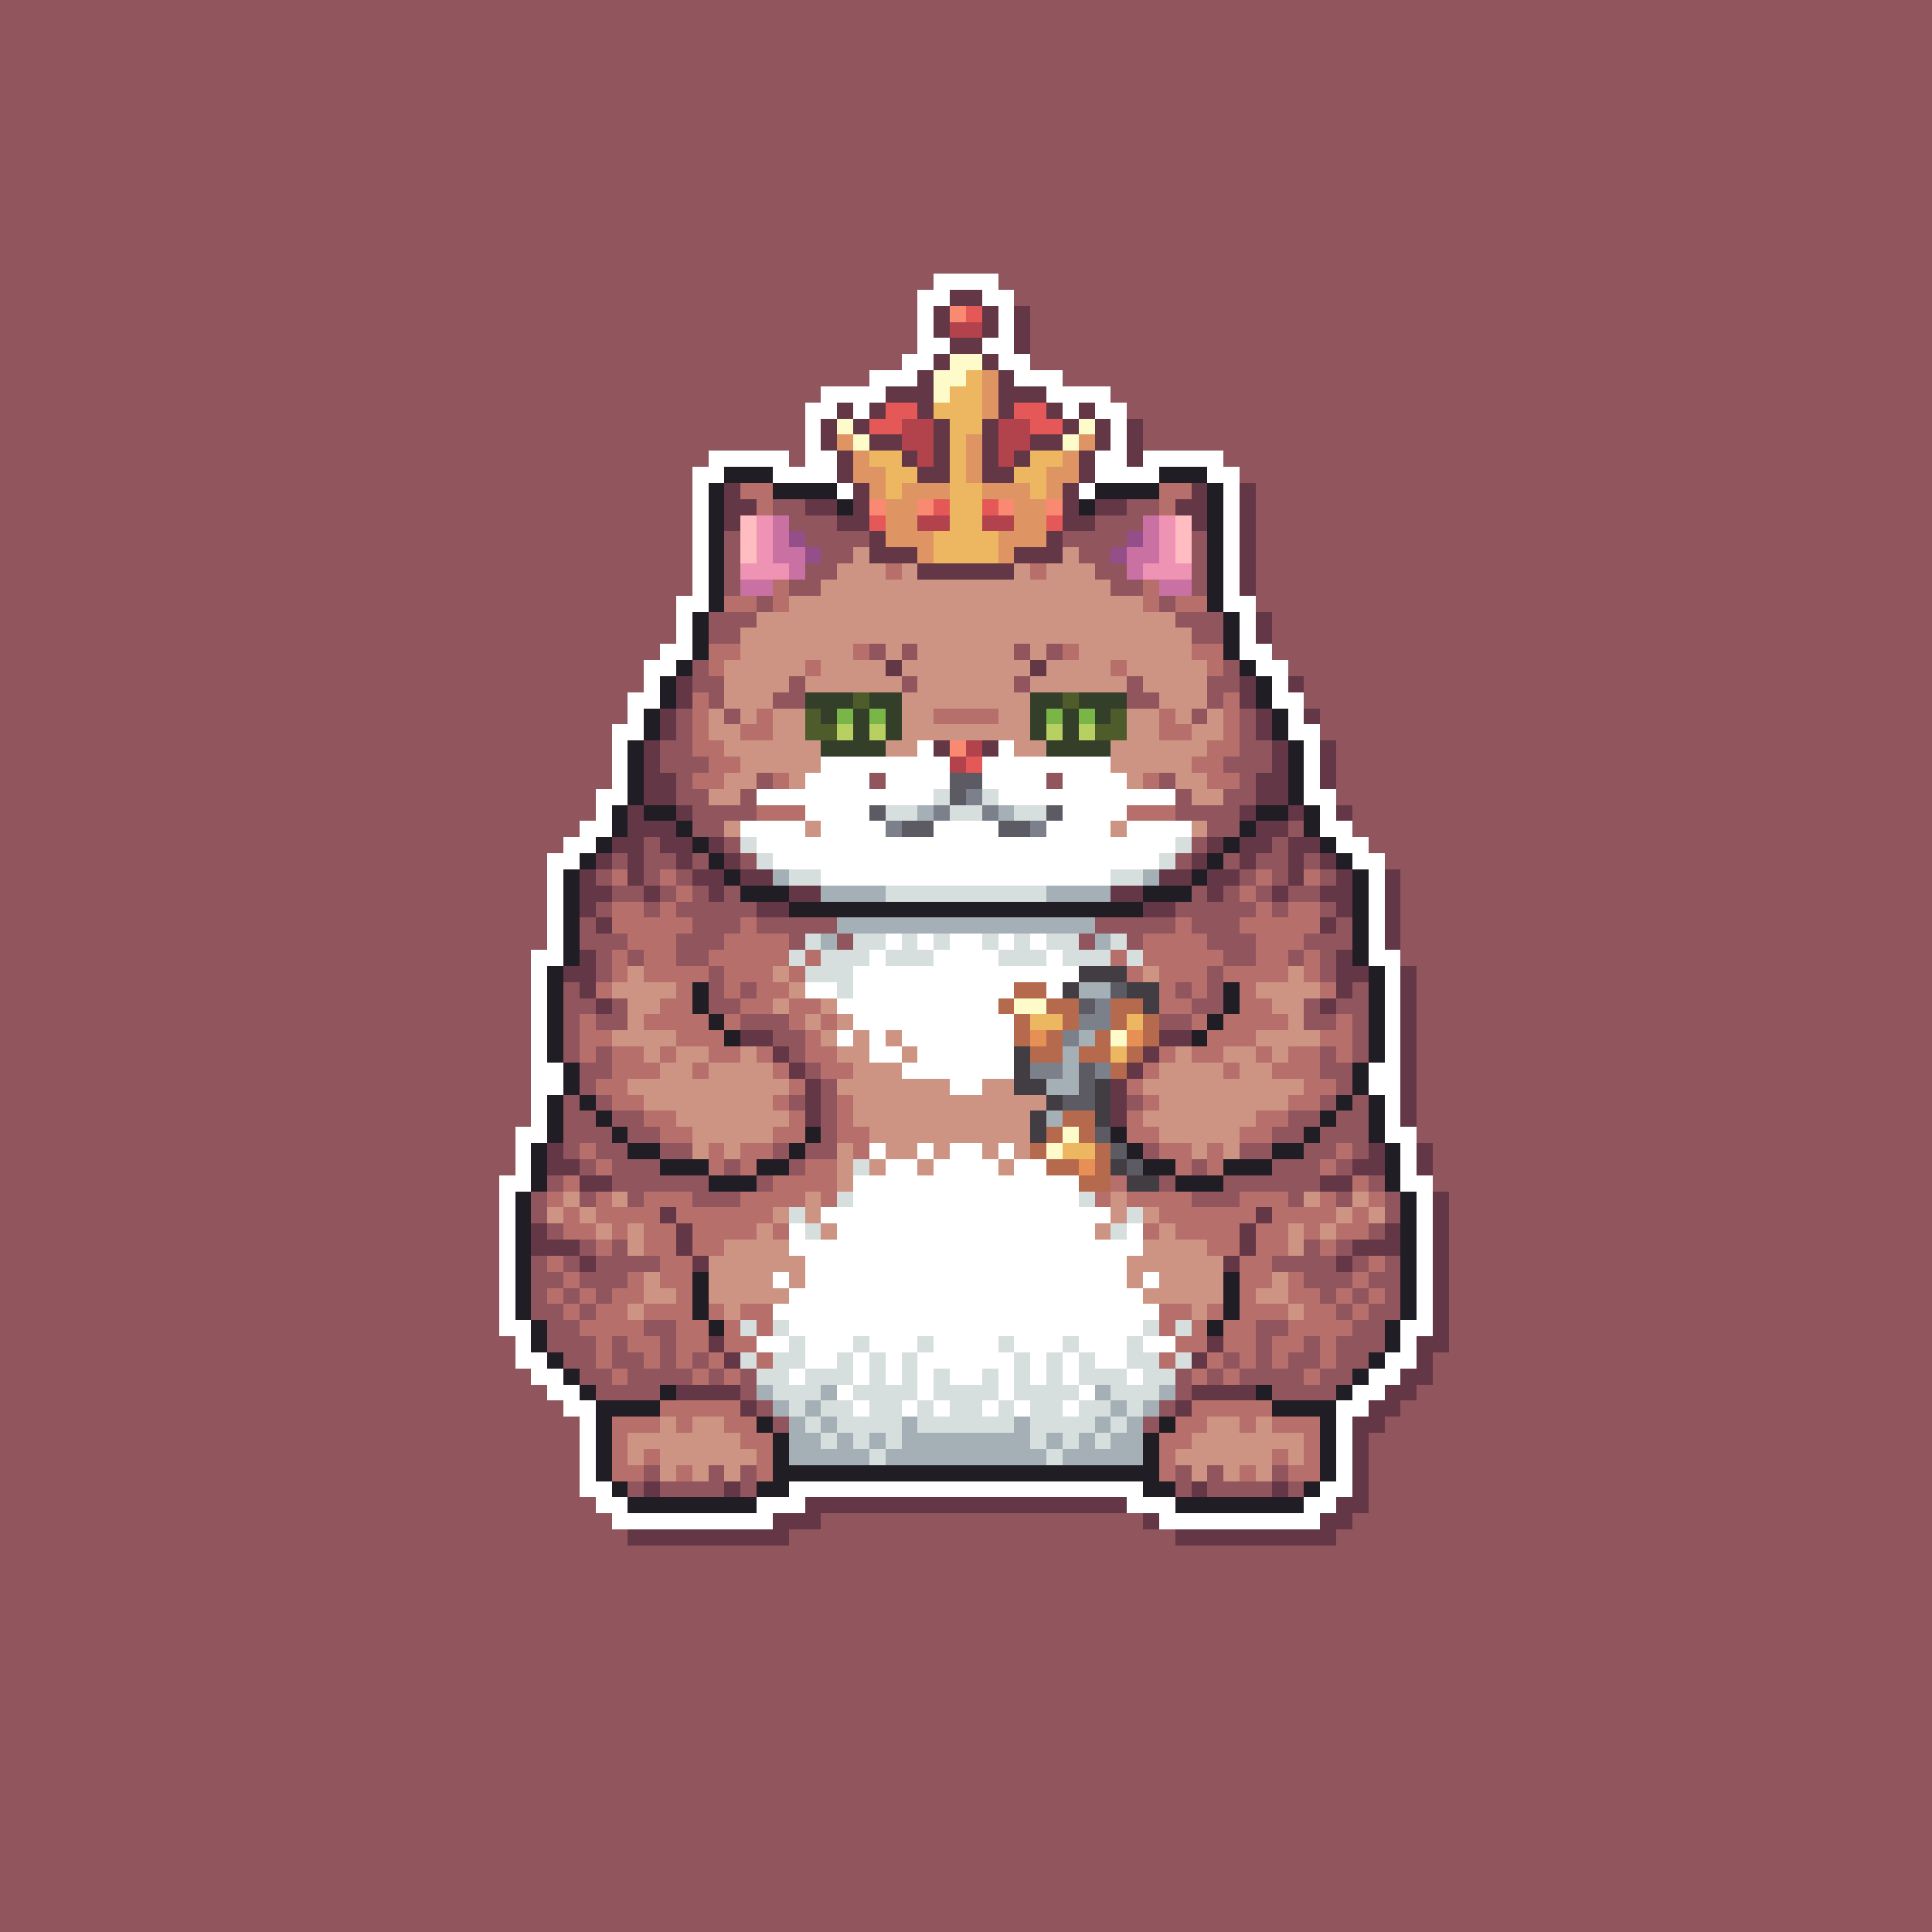 <svg xmlns="http://www.w3.org/2000/svg" shape-rendering="crispEdges" viewBox="0 -0.5 120 120" style="width:100%;height:100%;transform:translate3d(0,0,0);content-visibility:visible">
  <rect x="0" y="-0.5" width="120" height="120" fill="#333333" stroke="none"/>
  <path stroke="#91555d" d="M0,0 h120 M0,1 h120 M0,2 h120 M0,3 h120 M0,4 h120 M0,5 h120 
    M0,6 h120 M0,7 h120 M0,8 h120 M0,9 h120 M0,10 h120 M0,11 h120 M0,12 h120 M0,13 h120 
    M0,14 h120 M0,15 h120 M0,16 h120 M0,17 h58 M62,17 h58 M0,18 h57 M63,18 h57 
    M0,19 h57 M64,19 h56 M0,20 h57 M64,20 h56 M0,21 h57 M64,21 h56 M0,22 h56 M64,22 h56 
    M0,23 h54 M66,23 h54 M0,24 h51 M69,24 h51 M0,25 h50 M70,25 h50 M0,26 h50 M71,26 h49 
    M0,27 h50 M71,27 h49 M0,28 h44 M49,28 h1 M76,28 h44 M0,29 h43 M77,29 h43 M0,30 h43 
    M78,30 h42 M0,31 h43 M48,31 h2 M70,31 h2 M78,31 h42 M0,32 h43 M49,32 h3 M68,32 h3 
    M78,32 h42 M0,33 h43 M45,33 h1 M50,33 h4 M66,33 h4 M74,33 h1 M78,33 h42 M0,34 h43 
    M45,34 h1 M51,34 h2 M67,34 h2 M74,34 h1 M78,34 h42 M0,35 h43 M45,35 h1 M50,35 h2 
    M68,35 h2 M74,35 h1 M78,35 h42 M0,36 h43 M45,36 h1 M49,36 h2 M69,36 h2 M74,36 h1 
    M78,36 h42 M0,37 h42 M47,37 h1 M72,37 h1 M78,37 h42 M0,38 h42 M44,38 h3 M73,38 h3 
    M79,38 h41 M0,39 h42 M44,39 h2 M74,39 h2 M79,39 h41 M0,40 h41 M54,40 h1 M56,40 h1 
    M63,40 h1 M65,40 h1 M79,40 h41 M0,41 h40 M43,41 h1 M76,41 h1 M80,41 h40 M0,42 h40 
    M43,42 h2 M49,42 h1 M56,42 h1 M63,42 h1 M70,42 h1 M75,42 h2 M81,42 h39 M0,43 h39 
    M44,43 h1 M48,43 h2 M70,43 h2 M75,43 h1 M81,43 h39 M0,44 h39 M42,44 h1 M45,44 h1 
    M74,44 h1 M77,44 h1 M82,44 h38 M0,45 h38 M42,45 h1 M77,45 h1 M82,45 h38 M0,46 h38 
    M41,46 h2 M77,46 h2 M83,46 h37 M0,47 h38 M41,47 h3 M76,47 h3 M83,47 h37 M0,48 h38 
    M42,48 h1 M47,48 h1 M54,48 h1 M65,48 h1 M72,48 h1 M77,48 h1 M83,48 h37 M0,49 h37 
    M42,49 h2 M46,49 h1 M73,49 h1 M76,49 h2 M83,49 h37 M0,50 h37 M43,50 h4 M73,50 h4 
    M84,50 h36 M0,51 h36 M43,51 h2 M75,51 h2 M80,51 h1 M84,51 h36 M0,52 h35 M40,52 h1 
    M45,52 h1 M74,52 h1 M79,52 h1 M85,52 h35 M0,53 h34 M38,53 h1 M40,53 h2 M43,53 h1 
    M46,53 h1 M73,53 h1 M76,53 h1 M78,53 h2 M81,53 h1 M86,53 h34 M0,54 h34 M37,54 h1 
    M40,54 h1 M42,54 h1 M77,54 h1 M79,54 h1 M82,54 h1 M87,54 h33 M0,55 h34 M38,55 h2 
    M41,55 h1 M43,55 h1 M45,55 h1 M74,55 h1 M76,55 h1 M78,55 h1 M80,55 h2 M87,55 h33 
    M0,56 h34 M37,56 h1 M40,56 h1 M42,56 h5 M73,56 h5 M79,56 h1 M82,56 h1 M87,56 h33 
    M0,57 h34 M36,57 h1 M43,57 h3 M47,57 h5 M68,57 h5 M74,57 h3 M83,57 h1 M87,57 h33 
    M0,58 h34 M36,58 h3 M42,58 h3 M49,58 h1 M52,58 h1 M67,58 h1 M70,58 h1 M75,58 h3 
    M81,58 h3 M87,58 h33 M0,59 h33 M37,59 h1 M39,59 h1 M42,59 h2 M76,59 h2 M80,59 h1 
    M82,59 h1 M87,59 h33 M0,60 h33 M37,60 h1 M44,60 h1 M75,60 h1 M82,60 h1 M88,60 h32 
    M0,61 h33 M35,61 h1 M44,61 h1 M46,61 h1 M73,61 h1 M75,61 h1 M84,61 h1 M88,61 h32 
    M0,62 h33 M35,62 h2 M38,62 h1 M44,62 h2 M74,62 h2 M81,62 h1 M83,62 h2 M88,62 h32 
    M0,63 h33 M35,63 h1 M37,63 h2 M46,63 h3 M72,63 h2 M81,63 h2 M84,63 h1 M88,63 h32 
    M0,64 h33 M35,64 h1 M48,64 h2 M84,64 h1 M88,64 h32 M0,65 h33 M35,65 h1 M37,65 h1 
    M49,65 h1 M82,65 h1 M84,65 h1 M88,65 h32 M0,66 h33 M36,66 h2 M50,66 h1 M82,66 h2 
    M88,66 h32 M0,67 h33 M36,67 h1 M51,67 h1 M83,67 h1 M88,67 h32 M0,68 h33 M35,68 h1 
    M37,68 h1 M49,68 h1 M51,68 h1 M70,68 h1 M82,68 h1 M84,68 h1 M88,68 h32 M0,69 h33 
    M35,69 h2 M38,69 h2 M51,69 h1 M80,69 h2 M83,69 h2 M88,69 h32 M0,70 h32 M35,70 h3 
    M39,70 h2 M51,70 h1 M79,70 h2 M82,70 h3 M88,70 h32 M0,71 h32 M35,71 h1 M37,71 h2 
    M41,71 h2 M48,71 h1 M50,71 h2 M71,71 h1 M77,71 h2 M81,71 h2 M84,71 h1 M89,71 h31 
    M0,72 h32 M36,72 h1 M38,72 h3 M45,72 h1 M49,72 h1 M74,72 h1 M79,72 h3 M83,72 h1 
    M89,72 h31 M0,73 h31 M34,73 h1 M38,73 h6 M47,73 h1 M72,73 h1 M76,73 h6 M85,73 h1 
    M89,73 h31 M0,74 h31 M33,74 h1 M36,74 h1 M39,74 h1 M43,74 h3 M74,74 h3 M80,74 h1 
    M83,74 h1 M86,74 h1 M90,74 h30 M0,75 h31 M33,75 h1 M86,75 h1 M90,75 h30 M0,76 h31 
    M34,76 h1 M85,76 h1 M90,76 h30 M0,77 h31 M36,77 h1 M38,77 h1 M81,77 h1 M83,77 h1 
    M90,77 h30 M0,78 h31 M33,78 h1 M35,78 h1 M37,78 h4 M79,78 h4 M84,78 h1 M86,78 h1 
    M90,78 h30 M0,79 h31 M33,79 h2 M36,79 h3 M81,79 h3 M85,79 h2 M90,79 h30 M0,80 h31 
    M33,80 h1 M35,80 h1 M37,80 h1 M82,80 h1 M84,80 h1 M86,80 h1 M90,80 h30 M0,81 h31 
    M33,81 h2 M36,81 h1 M83,81 h1 M85,81 h2 M90,81 h30 M0,82 h31 M34,82 h2 M40,82 h2 
    M78,82 h2 M84,82 h2 M90,82 h30 M0,83 h32 M34,83 h3 M38,83 h1 M41,83 h1 M78,83 h1 
    M81,83 h1 M83,83 h3 M90,83 h30 M0,84 h32 M35,84 h2 M38,84 h2 M41,84 h1 M43,84 h1 
    M76,84 h1 M78,84 h1 M80,84 h2 M83,84 h2 M89,84 h31 M0,85 h33 M36,85 h2 M39,85 h4 
    M44,85 h1 M46,85 h1 M73,85 h1 M75,85 h1 M77,85 h4 M82,85 h2 M89,85 h31 M0,86 h34 
    M37,86 h4 M46,86 h1 M73,86 h1 M79,86 h4 M88,86 h32 M0,87 h35 M47,87 h1 M72,87 h1 
    M87,87 h33 M0,88 h36 M48,88 h1 M71,88 h1 M86,88 h34 M0,89 h36 M85,89 h35 M0,90 h36 
    M85,90 h35 M0,91 h36 M40,91 h1 M44,91 h1 M46,91 h1 M73,91 h1 M75,91 h1 M79,91 h1 
    M85,91 h35 M0,92 h36 M39,92 h1 M41,92 h4 M46,92 h1 M73,92 h1 M75,92 h4 M80,92 h1 
    M85,92 h35 M0,93 h37 M85,93 h35 M0,94 h38 M51,94 h20 M84,94 h36 M0,95 h39 M49,95 h24 
    M83,95 h37 M0,96 h120 M0,97 h120 M0,98 h120 M0,99 h120 M0,100 h120 M0,101 h120 
    M0,102 h120 M0,103 h120 M0,104 h120 M0,105 h120 M0,106 h120 M0,107 h120 M0,108 h120 
    M0,109 h120 M0,110 h120 M0,111 h120 M0,112 h120 M0,113 h120 M0,114 h120 M0,115 h120 
    M0,116 h120 M0,117 h120 M0,118 h120 M0,119 h120"/>
  <path stroke="#ffffff" d="M58,17 h4 M57,18 h2 M61,18 h2 M57,19 h1 M62,19 h1 M57,20 h1 
    M62,20 h1 M57,21 h2 M61,21 h2 M56,22 h2 M62,22 h2 M54,23 h3 M63,23 h3 M51,24 h4 
    M65,24 h4 M50,25 h2 M53,25 h1 M66,25 h1 M68,25 h2 M50,26 h1 M69,26 h1 M50,27 h1 
    M69,27 h1 M44,28 h5 M50,28 h2 M68,28 h2 M71,28 h5 M43,29 h2 M48,29 h4 M68,29 h4 
    M75,29 h2 M43,30 h1 M52,30 h1 M67,30 h1 M76,30 h1 M43,31 h1 M76,31 h1 M43,32 h1 
    M76,32 h1 M43,33 h1 M76,33 h1 M43,34 h1 M76,34 h1 M43,35 h1 M76,35 h1 M43,36 h1 
    M76,36 h1 M42,37 h2 M76,37 h2 M42,38 h1 M77,38 h1 M42,39 h1 M77,39 h1 M41,40 h2 
    M77,40 h2 M40,41 h2 M78,41 h2 M40,42 h1 M79,42 h1 M39,43 h2 M79,43 h2 M39,44 h1 
    M80,44 h1 M38,45 h2 M80,45 h2 M38,46 h1 M57,46 h1 M62,46 h1 M81,46 h1 M38,47 h1 
    M51,47 h8 M61,47 h8 M81,47 h1 M38,48 h1 M50,48 h4 M55,48 h4 M61,48 h4 M66,48 h4 
    M81,48 h1 M37,49 h2 M47,49 h11 M62,49 h11 M81,49 h2 M37,50 h1 M50,50 h4 M66,50 h4 
    M82,50 h1 M36,51 h2 M46,51 h4 M51,51 h4 M58,51 h4 M65,51 h4 M70,51 h4 M82,51 h2 
    M35,52 h2 M47,52 h26 M83,52 h2 M34,53 h2 M48,53 h24 M84,53 h2 M34,54 h1 M51,54 h18 
    M85,54 h1 M34,55 h1 M85,55 h1 M34,56 h1 M85,56 h1 M34,57 h1 M85,57 h1 M34,58 h1 
    M55,58 h1 M57,58 h1 M59,58 h2 M62,58 h1 M64,58 h1 M85,58 h1 M33,59 h2 M54,59 h1 
    M58,59 h4 M65,59 h1 M85,59 h2 M33,60 h1 M53,60 h14 M86,60 h1 M33,61 h1 M50,61 h2 
    M53,61 h10 M65,61 h1 M86,61 h1 M33,62 h1 M52,62 h10 M86,62 h1 M33,63 h1 M53,63 h10 
    M86,63 h1 M33,64 h1 M52,64 h1 M54,64 h1 M56,64 h7 M86,64 h1 M33,65 h1 M54,65 h2 
    M57,65 h6 M86,65 h1 M33,66 h2 M56,66 h7 M85,66 h2 M33,67 h2 M59,67 h2 M85,67 h2 
    M33,68 h1 M86,68 h1 M33,69 h1 M86,69 h1 M32,70 h2 M86,70 h2 M32,71 h1 M54,71 h1 
    M57,71 h1 M59,71 h2 M62,71 h1 M87,71 h1 M32,72 h1 M55,72 h2 M58,72 h4 M63,72 h2 
    M87,72 h1 M31,73 h2 M53,73 h14 M87,73 h2 M31,74 h1 M53,74 h14 M88,74 h1 M31,75 h1 
    M51,75 h18 M88,75 h1 M31,76 h1 M49,76 h1 M52,76 h16 M70,76 h1 M88,76 h1 M31,77 h1 
    M49,77 h22 M88,77 h1 M31,78 h1 M50,78 h20 M88,78 h1 M31,79 h1 M48,79 h1 M50,79 h20 
    M71,79 h1 M88,79 h1 M31,80 h1 M49,80 h22 M88,80 h1 M31,81 h1 M48,81 h24 M88,81 h1 
    M31,82 h2 M49,82 h22 M87,82 h2 M32,83 h1 M47,83 h2 M50,83 h3 M54,83 h3 M58,83 h4 
    M63,83 h3 M67,83 h3 M71,83 h2 M87,83 h1 M32,84 h2 M50,84 h2 M53,84 h1 M55,84 h1 
    M57,84 h6 M64,84 h1 M66,84 h1 M68,84 h2 M86,84 h2 M33,85 h2 M49,85 h1 M53,85 h1 
    M55,85 h1 M57,85 h1 M59,85 h2 M62,85 h1 M64,85 h1 M66,85 h1 M70,85 h1 M85,85 h2 
    M34,86 h2 M52,86 h1 M57,86 h1 M62,86 h1 M67,86 h1 M84,86 h2 M35,87 h2 M53,87 h1 
    M56,87 h1 M58,87 h1 M61,87 h1 M63,87 h1 M66,87 h1 M83,87 h2 M36,88 h1 M83,88 h1 
    M36,89 h1 M83,89 h1 M36,90 h1 M83,90 h1 M36,91 h1 M83,91 h1 M36,92 h2 M49,92 h22 
    M82,92 h2 M37,93 h2 M47,93 h3 M70,93 h3 M81,93 h2 M38,94 h10 M72,94 h10"/>
  <path stroke="#643747" d="M59,18 h2 M58,19 h1 M61,19 h1 M63,19 h1 M58,20 h1 M61,20 h1 
    M63,20 h1 M59,21 h2 M63,21 h1 M58,22 h1 M61,22 h1 M57,23 h1 M62,23 h1 M55,24 h3 
    M62,24 h3 M52,25 h1 M54,25 h1 M57,25 h1 M62,25 h1 M65,25 h1 M67,25 h1 M51,26 h1 
    M53,26 h1 M58,26 h1 M61,26 h1 M66,26 h1 M68,26 h1 M70,26 h1 M51,27 h1 M54,27 h2 
    M58,27 h1 M61,27 h1 M64,27 h2 M68,27 h1 M70,27 h1 M52,28 h1 M56,28 h1 M58,28 h1 
    M61,28 h1 M63,28 h1 M67,28 h1 M70,28 h1 M52,29 h1 M57,29 h2 M61,29 h2 M67,29 h1 
    M45,30 h1 M53,30 h1 M66,30 h1 M74,30 h1 M77,30 h1 M45,31 h2 M50,31 h2 M53,31 h1 
    M66,31 h1 M68,31 h2 M73,31 h2 M77,31 h1 M45,32 h1 M52,32 h2 M66,32 h2 M74,32 h1 
    M77,32 h1 M54,33 h1 M65,33 h1 M77,33 h1 M54,34 h3 M63,34 h3 M77,34 h1 M57,35 h6 
    M77,35 h1 M77,36 h1 M78,38 h1 M78,39 h1 M55,41 h1 M64,41 h1 M42,42 h1 M77,42 h1 
    M80,42 h1 M42,43 h1 M77,43 h1 M41,44 h1 M78,44 h1 M81,44 h1 M41,45 h1 M78,45 h1 
    M40,46 h1 M58,46 h1 M61,46 h1 M79,46 h1 M82,46 h1 M40,47 h1 M79,47 h1 M82,47 h1 
    M40,48 h2 M78,48 h2 M82,48 h1 M40,49 h2 M78,49 h2 M39,50 h1 M42,50 h1 M77,50 h1 
    M80,50 h1 M83,50 h1 M39,51 h3 M78,51 h2 M38,52 h2 M41,52 h2 M44,52 h1 M75,52 h1 
    M77,52 h2 M80,52 h2 M37,53 h1 M39,53 h1 M42,53 h1 M45,53 h1 M74,53 h1 M77,53 h1 
    M80,53 h1 M82,53 h1 M36,54 h1 M39,54 h1 M43,54 h2 M46,54 h2 M72,54 h2 M75,54 h2 
    M80,54 h1 M83,54 h1 M86,54 h1 M36,55 h2 M40,55 h1 M44,55 h1 M49,55 h2 M69,55 h2 
    M75,55 h1 M79,55 h1 M82,55 h2 M86,55 h1 M36,56 h1 M47,56 h2 M71,56 h2 M83,56 h1 
    M86,56 h1 M37,57 h1 M82,57 h1 M86,57 h1 M86,58 h1 M36,59 h1 M83,59 h1 M35,60 h2 
    M83,60 h2 M87,60 h1 M36,61 h1 M83,61 h1 M87,61 h1 M37,62 h1 M82,62 h1 M87,62 h1 
    M87,63 h1 M46,64 h2 M72,64 h2 M87,64 h1 M48,65 h1 M71,65 h1 M87,65 h1 M49,66 h1 
    M70,66 h1 M87,66 h1 M50,67 h1 M69,67 h1 M87,67 h1 M50,68 h1 M69,68 h1 M87,68 h1 
    M50,69 h1 M69,69 h1 M87,69 h1 M34,71 h1 M85,71 h1 M88,71 h1 M34,72 h2 M84,72 h2 
    M88,72 h1 M36,73 h2 M82,73 h2 M89,74 h1 M41,75 h1 M78,75 h1 M89,75 h1 M33,76 h1 
    M42,76 h1 M77,76 h1 M86,76 h1 M89,76 h1 M33,77 h3 M42,77 h1 M77,77 h1 M84,77 h3 
    M89,77 h1 M36,78 h1 M43,78 h1 M76,78 h1 M83,78 h1 M89,78 h1 M89,79 h1 M89,80 h1 
    M89,81 h1 M89,82 h1 M44,83 h1 M75,83 h1 M88,83 h2 M45,84 h1 M74,84 h1 M88,84 h1 
    M87,85 h2 M42,86 h4 M74,86 h4 M86,86 h2 M46,87 h1 M73,87 h1 M85,87 h2 M84,88 h2 
    M84,89 h1 M84,90 h1 M84,91 h1 M40,92 h1 M45,92 h1 M74,92 h1 M79,92 h1 M84,92 h1 
    M50,93 h20 M83,93 h2 M48,94 h3 M71,94 h1 M82,94 h2 M39,95 h10 M73,95 h10"/>
  <path stroke="#fa8971" d="M59,19 h1 M54,31 h1 M57,31 h1 M62,31 h1 M65,31 h1 M59,46 h1"/>
  <path stroke="#e55858" d="M60,19 h1 M55,25 h2 M63,25 h2 M54,26 h2 M64,26 h2 M58,31 h1 
    M61,31 h1 M54,32 h1 M65,32 h1 M60,47 h1"/>
  <path stroke="#b2434d" d="M59,20 h2 M56,26 h2 M62,26 h2 M56,27 h2 M62,27 h2 M57,28 h1 
    M62,28 h1 M57,32 h2 M61,32 h2 M60,46 h1 M59,47 h1"/>
  <path stroke="#fcfbc9" d="M59,22 h2 M58,23 h2 M58,24 h1 M52,26 h1 M67,26 h1 M53,27 h1 
    M66,27 h1 M63,62 h2 M69,64 h1 M66,70 h1 M65,71 h1"/>
  <path stroke="#edb762" d="M60,23 h1 M59,24 h2 M58,25 h3 M59,26 h2 M59,27 h1 M54,28 h2 
    M59,28 h1 M64,28 h2 M55,29 h2 M59,29 h1 M63,29 h2 M55,30 h1 M59,30 h2 M64,30 h1 
    M59,31 h2 M59,32 h2 M58,33 h4 M58,34 h4 M64,63 h2 M70,63 h1 M69,65 h1 M66,71 h2"/>
  <path stroke="#de9463" d="M61,23 h1 M61,24 h1 M61,25 h1 M52,27 h1 M60,27 h1 M67,27 h1 
    M53,28 h1 M60,28 h1 M66,28 h1 M53,29 h2 M60,29 h1 M65,29 h2 M54,30 h1 M56,30 h3 
    M61,30 h3 M65,30 h1 M55,31 h2 M63,31 h2 M55,32 h2 M63,32 h2 M55,33 h3 M62,33 h3 
    M57,34 h1 M62,34 h1"/>
  <path stroke="#211d25" d="M45,29 h3 M72,29 h3 M44,30 h1 M48,30 h4 M68,30 h4 M75,30 h1 
    M44,31 h1 M52,31 h1 M67,31 h1 M75,31 h1 M44,32 h1 M75,32 h1 M44,33 h1 M75,33 h1 
    M44,34 h1 M75,34 h1 M44,35 h1 M75,35 h1 M44,36 h1 M75,36 h1 M44,37 h1 M75,37 h1 
    M43,38 h1 M76,38 h1 M43,39 h1 M76,39 h1 M43,40 h1 M76,40 h1 M42,41 h1 M77,41 h1 
    M41,42 h1 M78,42 h1 M41,43 h1 M78,43 h1 M40,44 h1 M79,44 h1 M40,45 h1 M79,45 h1 
    M39,46 h1 M80,46 h1 M39,47 h1 M80,47 h1 M39,48 h1 M80,48 h1 M39,49 h1 M80,49 h1 
    M38,50 h1 M40,50 h2 M78,50 h2 M81,50 h1 M38,51 h1 M42,51 h1 M77,51 h1 M81,51 h1 
    M37,52 h1 M43,52 h1 M76,52 h1 M82,52 h1 M36,53 h1 M44,53 h1 M75,53 h1 M83,53 h1 
    M35,54 h1 M45,54 h1 M74,54 h1 M84,54 h1 M35,55 h1 M46,55 h3 M71,55 h3 M84,55 h1 
    M35,56 h1 M49,56 h22 M84,56 h1 M35,57 h1 M84,57 h1 M35,58 h1 M84,58 h1 M35,59 h1 
    M84,59 h1 M34,60 h1 M85,60 h1 M34,61 h1 M43,61 h1 M76,61 h1 M85,61 h1 M34,62 h1 
    M43,62 h1 M76,62 h1 M85,62 h1 M34,63 h1 M44,63 h1 M75,63 h1 M85,63 h1 M34,64 h1 
    M45,64 h1 M74,64 h1 M85,64 h1 M34,65 h1 M85,65 h1 M35,66 h1 M84,66 h1 M35,67 h1 
    M84,67 h1 M34,68 h1 M36,68 h1 M83,68 h1 M85,68 h1 M34,69 h1 M37,69 h1 M82,69 h1 
    M85,69 h1 M34,70 h1 M38,70 h1 M50,70 h1 M69,70 h1 M81,70 h1 M85,70 h1 M33,71 h1 
    M39,71 h2 M49,71 h1 M70,71 h1 M79,71 h2 M86,71 h1 M33,72 h1 M41,72 h3 M47,72 h2 
    M71,72 h2 M76,72 h3 M86,72 h1 M33,73 h1 M44,73 h3 M73,73 h3 M86,73 h1 M32,74 h1 
    M87,74 h1 M32,75 h1 M87,75 h1 M32,76 h1 M87,76 h1 M32,77 h1 M87,77 h1 M32,78 h1 
    M87,78 h1 M32,79 h1 M43,79 h1 M76,79 h1 M87,79 h1 M32,80 h1 M43,80 h1 M76,80 h1 
    M87,80 h1 M32,81 h1 M43,81 h1 M76,81 h1 M87,81 h1 M33,82 h1 M44,82 h1 M75,82 h1 
    M86,82 h1 M33,83 h1 M86,83 h1 M34,84 h1 M85,84 h1 M35,85 h1 M84,85 h1 M36,86 h1 
    M41,86 h1 M78,86 h1 M83,86 h1 M37,87 h4 M79,87 h4 M37,88 h1 M47,88 h1 M72,88 h1 
    M82,88 h1 M37,89 h1 M48,89 h1 M71,89 h1 M82,89 h1 M37,90 h1 M48,90 h1 M71,90 h1 
    M82,90 h1 M37,91 h1 M48,91 h24 M82,91 h1 M38,92 h1 M47,92 h2 M71,92 h2 M81,92 h1 
    M39,93 h8 M73,93 h8"/>
  <path stroke="#b76f6b" d="M46,30 h2 M72,30 h2 M47,31 h1 M72,31 h1 M55,35 h1 M64,35 h1 
    M48,36 h1 M71,36 h1 M45,37 h2 M48,37 h1 M71,37 h1 M73,37 h2 M44,40 h2 M53,40 h1 
    M66,40 h1 M74,40 h2 M44,41 h1 M50,41 h1 M69,41 h1 M75,41 h1 M43,43 h1 M76,43 h1 
    M43,44 h1 M47,44 h1 M58,44 h4 M72,44 h1 M76,44 h1 M43,45 h1 M46,45 h2 M72,45 h2 
    M76,45 h1 M43,46 h2 M75,46 h2 M44,47 h2 M74,47 h2 M43,48 h2 M48,48 h1 M71,48 h1 
    M75,48 h2 M47,50 h3 M70,50 h3 M38,54 h1 M41,54 h1 M78,54 h1 M81,54 h1 M42,55 h1 
    M77,55 h1 M38,56 h2 M41,56 h1 M78,56 h1 M80,56 h2 M38,57 h5 M46,57 h1 M73,57 h1 
    M77,57 h5 M39,58 h3 M45,58 h4 M71,58 h4 M78,58 h3 M38,59 h1 M40,59 h2 M44,59 h5 
    M50,59 h1 M69,59 h1 M71,59 h5 M78,59 h2 M81,59 h1 M38,60 h1 M40,60 h4 M45,60 h3 
    M49,60 h1 M70,60 h1 M72,60 h3 M76,60 h4 M81,60 h1 M37,61 h1 M42,61 h1 M45,61 h1 
    M47,61 h2 M72,61 h1 M74,61 h1 M77,61 h1 M82,61 h1 M41,62 h2 M46,62 h2 M49,62 h2 
    M72,62 h2 M77,62 h2 M36,63 h1 M40,63 h4 M45,63 h1 M49,63 h1 M51,63 h1 M74,63 h1 
    M76,63 h4 M83,63 h1 M36,64 h2 M42,64 h3 M50,64 h1 M75,64 h3 M82,64 h2 M36,65 h1 
    M38,65 h2 M41,65 h1 M44,65 h2 M47,65 h1 M50,65 h2 M72,65 h1 M74,65 h2 M78,65 h1 
    M80,65 h2 M83,65 h1 M38,66 h3 M43,66 h1 M48,66 h1 M51,66 h2 M71,66 h1 M76,66 h1 
    M79,66 h3 M37,67 h2 M49,67 h1 M70,67 h1 M81,67 h2 M38,68 h2 M48,68 h1 M52,68 h1 
    M71,68 h1 M80,68 h2 M40,69 h2 M49,69 h1 M52,69 h1 M70,69 h1 M78,69 h2 M41,70 h2 
    M48,70 h2 M52,70 h2 M70,70 h2 M77,70 h2 M36,71 h1 M44,71 h1 M46,71 h2 M53,71 h1 
    M72,71 h2 M75,71 h1 M83,71 h1 M37,72 h1 M44,72 h1 M46,72 h1 M50,72 h2 M73,72 h1 
    M75,72 h1 M82,72 h1 M35,73 h1 M48,73 h4 M69,73 h1 M84,73 h1 M34,74 h1 M37,74 h1 
    M40,74 h3 M46,74 h4 M51,74 h1 M68,74 h1 M70,74 h4 M77,74 h3 M82,74 h1 M85,74 h1 
    M35,75 h1 M37,75 h4 M42,75 h6 M72,75 h6 M79,75 h4 M84,75 h1 M35,76 h2 M38,76 h1 
    M40,76 h2 M43,76 h4 M48,76 h1 M71,76 h1 M73,76 h4 M78,76 h2 M81,76 h1 M83,76 h2 
    M37,77 h1 M40,77 h2 M43,77 h2 M75,77 h2 M78,77 h2 M82,77 h1 M34,78 h1 M41,78 h2 
    M77,78 h2 M85,78 h1 M35,79 h1 M39,79 h1 M41,79 h2 M77,79 h2 M80,79 h1 M84,79 h1 
    M34,80 h1 M36,80 h1 M38,80 h2 M42,80 h1 M77,80 h1 M80,80 h2 M83,80 h1 M85,80 h1 
    M35,81 h1 M37,81 h2 M40,81 h3 M44,81 h1 M46,81 h2 M72,81 h2 M75,81 h1 M77,81 h3 
    M81,81 h2 M84,81 h1 M36,82 h4 M42,82 h2 M45,82 h1 M47,82 h1 M72,82 h1 M74,82 h1 
    M76,82 h2 M80,82 h4 M37,83 h1 M39,83 h2 M42,83 h2 M45,83 h2 M73,83 h2 M76,83 h2 
    M79,83 h2 M82,83 h1 M37,84 h1 M40,84 h1 M42,84 h1 M44,84 h1 M47,84 h1 M72,84 h1 
    M75,84 h1 M77,84 h1 M79,84 h1 M82,84 h1 M38,85 h1 M43,85 h1 M45,85 h1 M74,85 h1 
    M76,85 h1 M81,85 h1 M41,87 h5 M74,87 h5 M38,88 h3 M42,88 h1 M45,88 h2 M73,88 h2 
    M77,88 h1 M79,88 h3 M38,89 h1 M46,89 h2 M72,89 h2 M81,89 h1 M38,90 h1 M40,90 h1 
    M47,90 h1 M72,90 h1 M79,90 h1 M81,90 h1 M38,91 h2 M42,91 h1 M47,91 h1 M72,91 h1 
    M77,91 h1 M80,91 h2"/>
  <path stroke="#ffbdc1" d="M46,32 h1 M73,32 h1 M46,33 h1 M73,33 h1 M46,34 h1 M73,34 h1"/>
  <path stroke="#ef93b5" d="M47,32 h1 M72,32 h1 M47,33 h1 M72,33 h1 M47,34 h1 M72,34 h1 
    M46,35 h3 M71,35 h3"/>
  <path stroke="#c971a2" d="M48,32 h1 M71,32 h1 M48,33 h1 M71,33 h1 M48,34 h2 M70,34 h2 
    M49,35 h1 M70,35 h1 M46,36 h2 M72,36 h2"/>
  <path stroke="#944e89" d="M49,33 h1 M70,33 h1 M50,34 h1 M69,34 h1"/>
  <path stroke="#cd9383" d="M53,34 h1 M66,34 h1 M52,35 h3 M56,35 h1 M63,35 h1 M65,35 h3 
    M51,36 h18 M49,37 h22 M47,38 h26 M46,39 h28 M46,40 h7 M55,40 h1 M57,40 h6 M64,40 h1 
    M67,40 h7 M45,41 h5 M51,41 h4 M56,41 h8 M65,41 h4 M70,41 h5 M45,42 h4 M50,42 h6 
    M57,42 h6 M64,42 h6 M71,42 h4 M45,43 h3 M56,43 h8 M72,43 h3 M44,44 h1 M46,44 h1 
    M48,44 h2 M56,44 h2 M62,44 h2 M70,44 h2 M73,44 h1 M75,44 h1 M44,45 h2 M48,45 h2 
    M56,45 h8 M70,45 h2 M74,45 h2 M45,46 h6 M55,46 h2 M63,46 h2 M69,46 h6 M46,47 h5 
    M69,47 h5 M45,48 h2 M49,48 h1 M70,48 h1 M73,48 h2 M44,49 h2 M74,49 h2 M45,51 h1 
    M50,51 h1 M69,51 h1 M74,51 h1 M39,60 h1 M48,60 h1 M71,60 h1 M80,60 h1 M38,61 h4 
    M49,61 h1 M78,61 h4 M39,62 h2 M48,62 h1 M51,62 h1 M79,62 h2 M39,63 h1 M50,63 h1 
    M52,63 h1 M80,63 h1 M38,64 h4 M51,64 h1 M53,64 h1 M55,64 h1 M78,64 h4 M40,65 h1 
    M42,65 h2 M46,65 h1 M52,65 h2 M56,65 h1 M73,65 h1 M76,65 h2 M79,65 h1 M41,66 h2 
    M44,66 h4 M53,66 h3 M72,66 h4 M77,66 h2 M39,67 h10 M52,67 h7 M61,67 h2 M71,67 h10 
    M40,68 h8 M53,68 h12 M72,68 h8 M42,69 h7 M53,69 h11 M71,69 h7 M43,70 h5 M54,70 h10 
    M72,70 h5 M43,71 h1 M45,71 h1 M52,71 h1 M55,71 h2 M58,71 h1 M61,71 h1 M63,71 h1 
    M74,71 h1 M76,71 h1 M52,72 h1 M54,72 h1 M57,72 h1 M62,72 h1 M52,73 h1 M35,74 h1 
    M38,74 h1 M50,74 h1 M69,74 h1 M81,74 h1 M84,74 h1 M34,75 h1 M36,75 h1 M48,75 h1 
    M50,75 h1 M69,75 h1 M71,75 h1 M83,75 h1 M85,75 h1 M37,76 h1 M39,76 h1 M47,76 h1 
    M51,76 h1 M68,76 h1 M72,76 h1 M80,76 h1 M82,76 h1 M39,77 h1 M45,77 h4 M71,77 h4 
    M80,77 h1 M44,78 h6 M70,78 h6 M40,79 h1 M44,79 h4 M49,79 h1 M70,79 h1 M72,79 h4 
    M79,79 h1 M40,80 h2 M44,80 h5 M71,80 h5 M78,80 h2 M39,81 h1 M45,81 h1 M74,81 h1 
    M80,81 h1 M41,88 h1 M43,88 h2 M75,88 h2 M78,88 h1 M39,89 h7 M74,89 h7 M39,90 h1 
    M41,90 h6 M73,90 h6 M80,90 h1 M41,91 h1 M43,91 h1 M45,91 h1 M74,91 h1 M76,91 h1 
    M78,91 h1"/>
  <path stroke="#333f29" d="M50,43 h3 M54,43 h2 M64,43 h2 M67,43 h3 M51,44 h1 M53,44 h1 
    M55,44 h1 M64,44 h1 M66,44 h1 M68,44 h1 M53,45 h1 M55,45 h1 M64,45 h1 M66,45 h1 
    M51,46 h4 M65,46 h4"/>
  <path stroke="#4e5c2c" d="M53,43 h1 M66,43 h1 M50,44 h1 M69,44 h1 M50,45 h2 M68,45 h2"/>
  <path stroke="#79b547" d="M52,44 h1 M54,44 h1 M65,44 h1 M67,44 h1"/>
  <path stroke="#b8cf61" d="M52,45 h1 M54,45 h1 M65,45 h1 M67,45 h1"/>
  <path stroke="#5c5b63" d="M59,48 h2 M59,49 h1 M54,50 h1 M65,50 h1 M56,51 h2 M62,51 h2 
    M69,61 h1 M67,62 h1 M67,66 h1 M67,67 h1 M66,68 h2 M68,70 h1 M69,71 h1 M70,72 h1"/>
  <path stroke="#d6dede" d="M58,49 h1 M61,49 h1 M55,50 h2 M59,50 h2 M63,50 h2 M46,52 h1 
    M73,52 h1 M47,53 h1 M72,53 h1 M49,54 h2 M69,54 h2 M55,55 h10 M50,58 h1 M53,58 h2 
    M56,58 h1 M58,58 h1 M61,58 h1 M63,58 h1 M65,58 h2 M69,58 h1 M49,59 h1 M51,59 h3 
    M55,59 h3 M62,59 h3 M66,59 h3 M70,59 h1 M50,60 h3 M52,61 h1 M53,72 h1 M52,74 h1 
    M67,74 h1 M49,75 h1 M70,75 h1 M50,76 h1 M69,76 h1 M46,82 h1 M48,82 h1 M71,82 h1 
    M73,82 h1 M49,83 h1 M53,83 h1 M57,83 h1 M62,83 h1 M66,83 h1 M70,83 h1 M46,84 h1 
    M48,84 h2 M52,84 h1 M54,84 h1 M56,84 h1 M63,84 h1 M65,84 h1 M67,84 h1 M70,84 h2 
    M73,84 h1 M47,85 h2 M50,85 h3 M54,85 h1 M56,85 h1 M58,85 h1 M61,85 h1 M63,85 h1 
    M65,85 h1 M67,85 h3 M71,85 h2 M48,86 h3 M53,86 h4 M58,86 h4 M63,86 h4 M69,86 h3 
    M49,87 h1 M51,87 h2 M54,87 h2 M57,87 h1 M59,87 h2 M62,87 h1 M64,87 h2 M67,87 h2 
    M70,87 h1 M50,88 h1 M52,88 h4 M57,88 h6 M64,88 h4 M69,88 h1 M51,89 h1 M53,89 h1 
    M55,89 h1 M64,89 h1 M66,89 h1 M68,89 h1 M54,90 h1 M65,90 h1"/>
  <path stroke="#7c808b" d="M60,49 h1 M58,50 h1 M61,50 h1 M55,51 h1 M64,51 h1 M68,62 h1 
    M67,63 h2 M66,64 h1 M64,66 h2 M68,66 h1"/>
  <path stroke="#a5b0b6" d="M57,50 h1 M62,50 h1 M48,54 h1 M71,54 h1 M51,55 h4 M65,55 h4 
    M52,57 h16 M51,58 h1 M68,58 h1 M67,61 h2 M67,64 h1 M66,65 h1 M66,66 h1 M65,67 h2 
    M65,69 h1 M47,86 h1 M51,86 h1 M68,86 h1 M72,86 h1 M48,87 h1 M50,87 h1 M69,87 h1 
    M71,87 h1 M49,88 h1 M51,88 h1 M56,88 h1 M63,88 h1 M68,88 h1 M70,88 h1 M49,89 h2 
    M52,89 h1 M54,89 h1 M56,89 h8 M65,89 h1 M67,89 h1 M69,89 h2 M49,90 h5 M55,90 h10 
    M66,90 h5"/>
  <path stroke="#413d42" d="M67,60 h3 M66,61 h1 M70,61 h2 M71,62 h1 M63,65 h1 M63,66 h1 
    M63,67 h2 M68,67 h1 M65,68 h1 M68,68 h1 M64,69 h1 M68,69 h1 M64,70 h1 M69,72 h1 
    M70,73 h2"/>
  <path stroke="#b66a4d" d="M63,61 h2 M62,62 h1 M65,62 h2 M69,62 h2 M63,63 h1 M66,63 h1 
    M69,63 h1 M71,63 h1 M63,64 h1 M65,64 h1 M68,64 h1 M71,64 h1 M64,65 h2 M67,65 h2 
    M70,65 h1 M69,66 h1 M66,69 h2 M65,70 h1 M67,70 h1 M64,71 h1 M68,71 h1 M65,72 h2 
    M68,72 h1 M67,73 h2"/>
  <path stroke="#e79055" d="M64,64 h1 M70,64 h1 M67,72 h1"/>
</svg>
